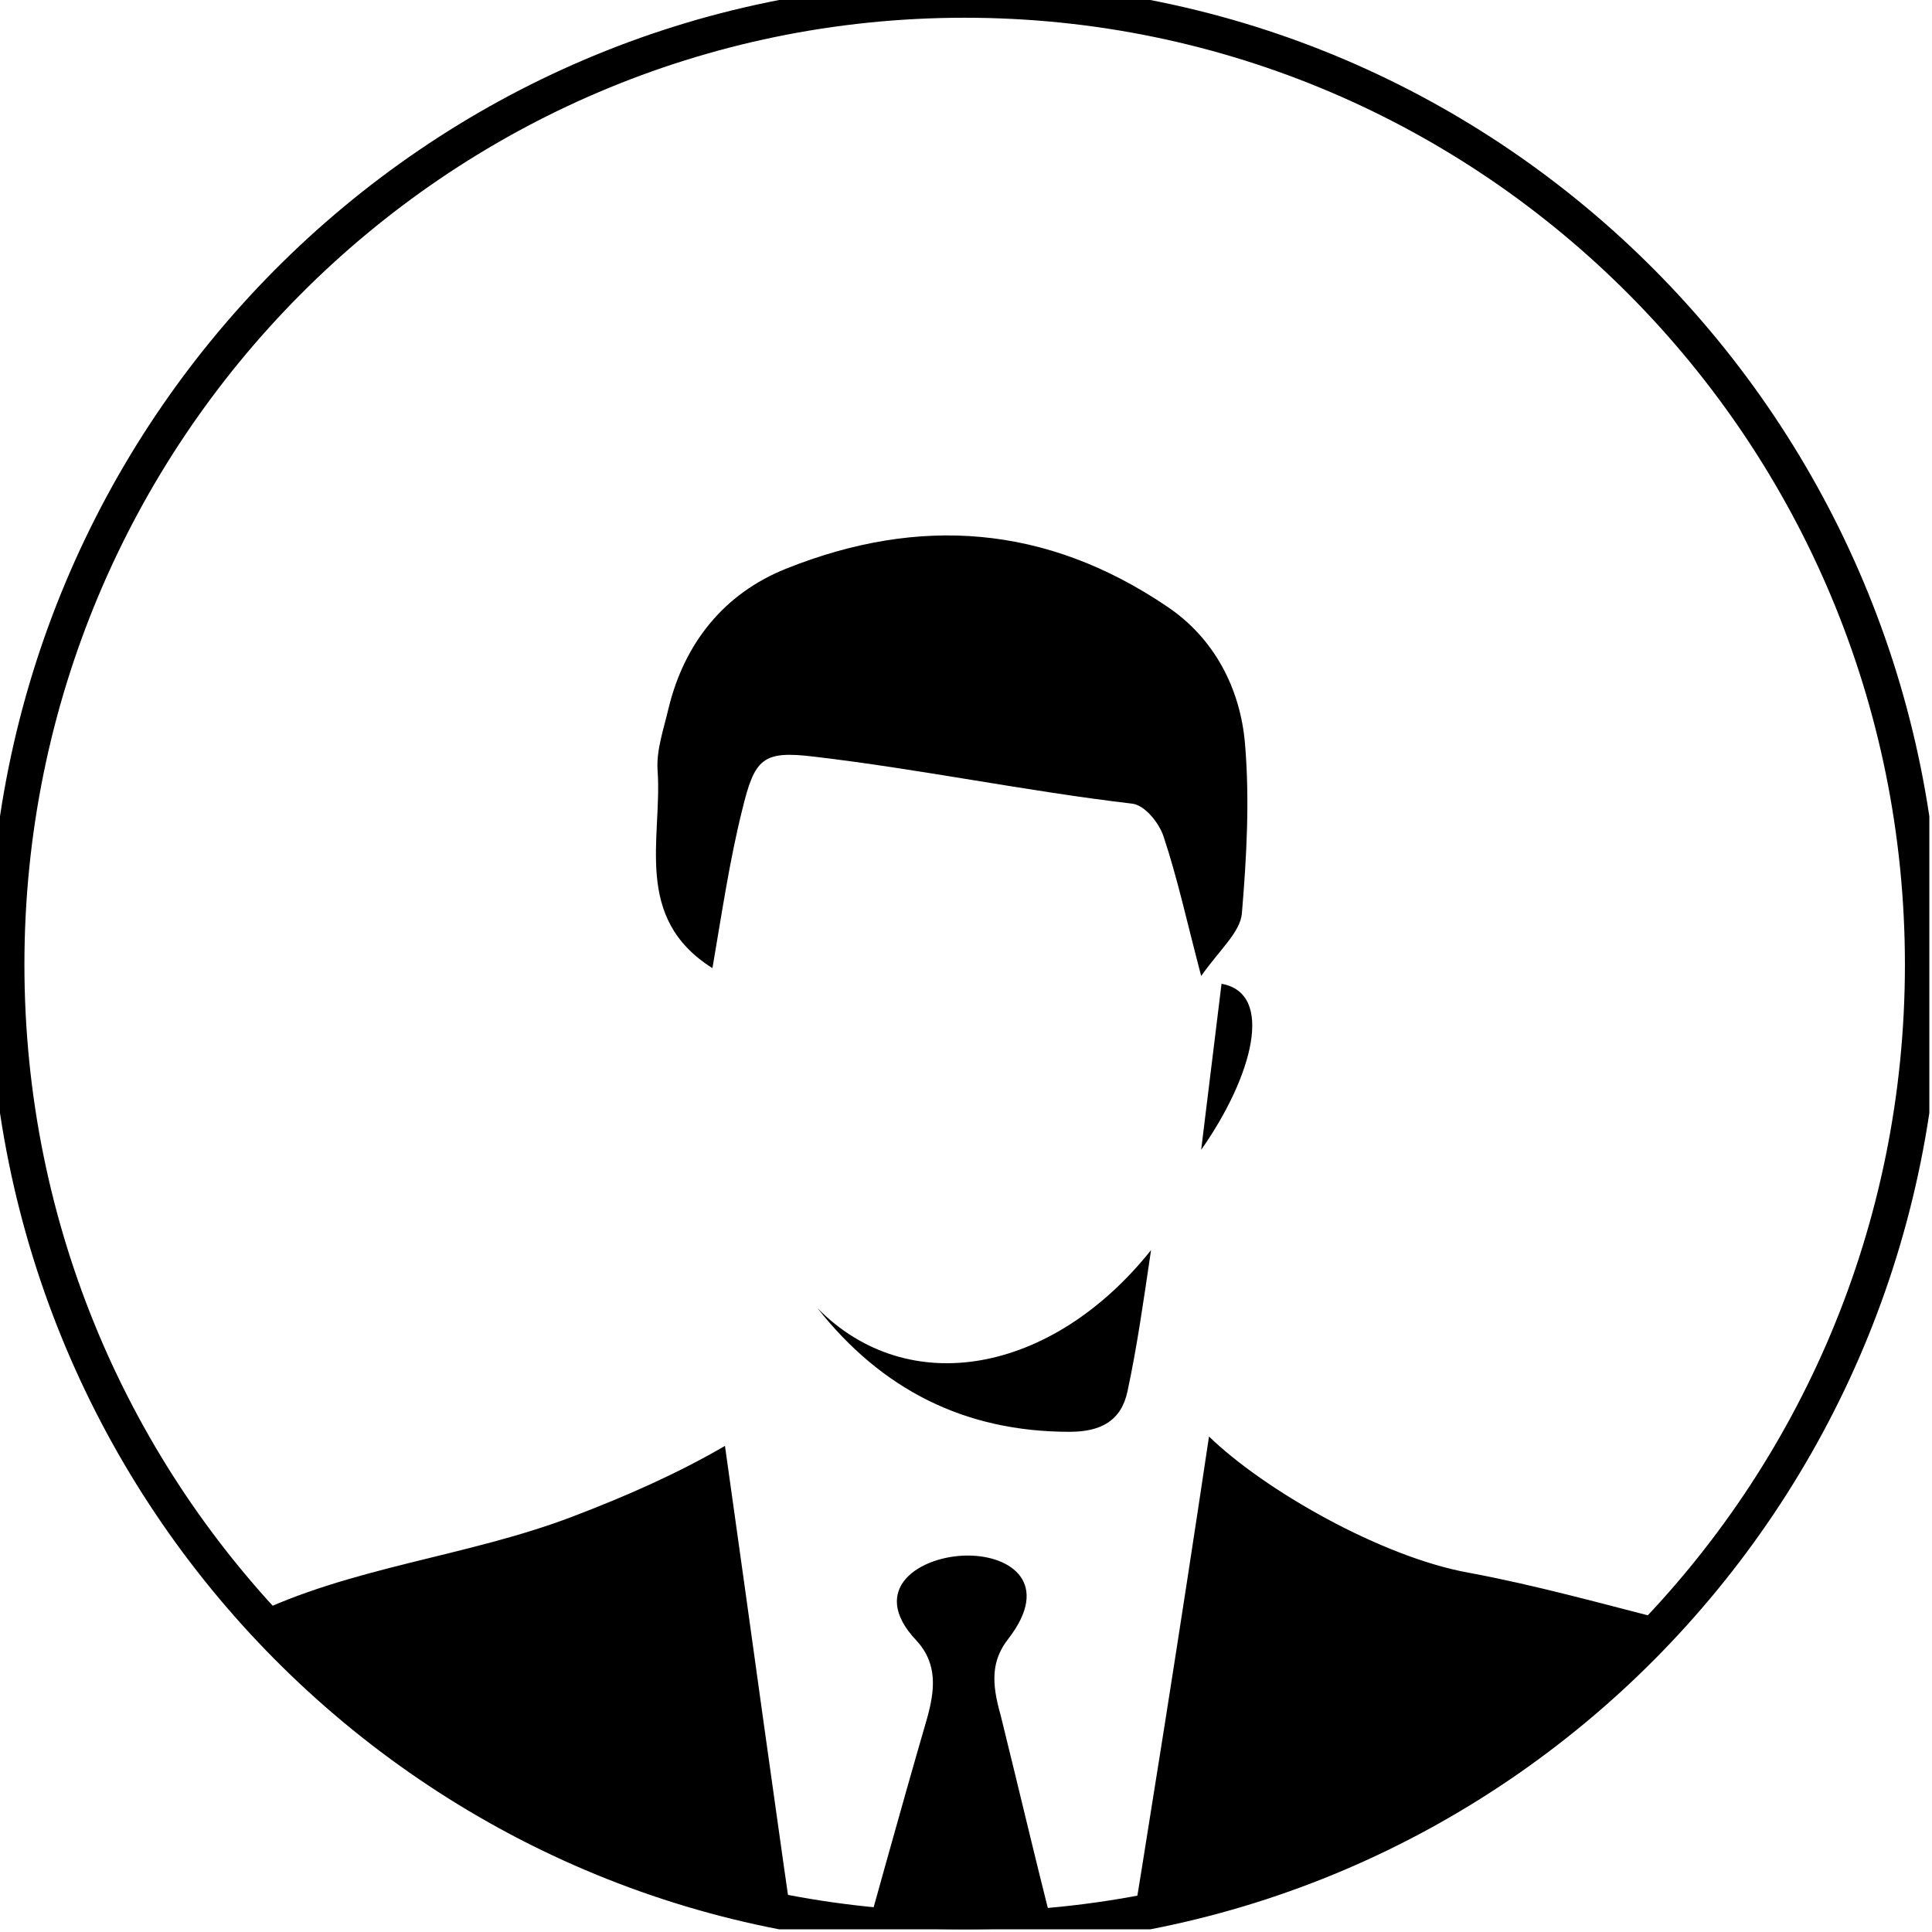 <?xml version="1.0" encoding="UTF-8" standalone="no"?><!DOCTYPE svg PUBLIC "-//W3C//DTD SVG 1.1//EN" "http://www.w3.org/Graphics/SVG/1.1/DTD/svg11.dtd"><svg width="100%" height="100%" viewBox="0 0 605 605" version="1.1" xmlns="http://www.w3.org/2000/svg" xmlns:xlink="http://www.w3.org/1999/xlink" xml:space="preserve" xmlns:serif="http://www.serif.com/" style="fill-rule:evenodd;clip-rule:evenodd;"><rect id="Artboard2" x="0" y="0" width="604.167" height="604.167" style="fill:none;"/><clipPath id="_clip1"><rect id="Artboard21" serif:id="Artboard2" x="0" y="0" width="604.167" height="604.167"/></clipPath><g clip-path="url(#_clip1)"><clipPath id="_clip2"><path d="M2.092,302.081c-0,166.837 134.311,302.086 299.99,302.086c165.687,-0 299.994,-135.249 299.994,-302.086c-0,-166.828 -134.307,-302.081 -299.994,-302.081c-165.679,0 -299.99,135.253 -299.99,302.081Z" clip-rule="nonzero"/></clipPath><g clip-path="url(#_clip2)"><path d="M227.023,452.781c8.339,58.864 15.696,113.804 25.019,177.084c-14.718,-4.415 -28.943,-7.361 -42.19,-12.755c-39.24,-16.188 -73.577,-38.753 -102.028,-70.145c-4.415,-4.907 -8.339,-11.284 -12.755,-17.17c-6.377,-8.34 -12.755,-16.679 -18.641,-23.544c-0.979,-0.492 0.492,0.487 1.475,-0c31.879,-15.7 68.182,-18.641 101.54,-31.392c16.675,-6.378 32.371,-13.247 47.58,-22.078m296.774,60.335c-11.284,13.734 -22.073,28.942 -34.828,41.206c-13.734,12.755 -27.473,25.506 -42.677,35.807c-14.226,9.81 -29.434,17.663 -45.13,24.036c-16.679,6.873 -34.337,11.285 -51.016,16.679c10.301,-63.28 19.128,-118.707 28.451,-181.008c17.17,16.679 53.961,37.774 81.429,42.677c21.095,3.924 42.185,9.818 63.28,15.208c0.491,1.471 0.491,3.433 0.491,5.395m-300.698,-209.947c-25.019,-15.7 -15.696,-40.714 -17.171,-61.809c-0.491,-6.373 1.962,-13.242 3.437,-19.62c4.899,-20.111 17.166,-35.807 36.791,-43.655c41.693,-16.68 81.425,-13.734 119.198,11.772c14.717,9.81 23.053,25.506 24.527,43.164c1.471,17.658 0.492,35.324 -0.987,52.978c-0.487,5.886 -6.861,11.284 -12.751,19.624c-4.411,-16.679 -7.356,-30.413 -11.772,-43.66c-1.47,-4.415 -5.886,-9.81 -9.81,-10.297c-33.358,-3.928 -66.22,-10.797 -99.579,-14.717c-16.187,-1.962 -18.641,0.487 -22.565,16.675c-3.924,15.696 -6.373,32.375 -9.318,49.545m92.705,209.947c-5.39,6.869 -5.39,13.734 -2.449,24.035c4.903,19.624 13.734,57.394 19.128,77.014c1.475,5.399 1.475,10.793 2.946,18.149l-71.615,0c9.314,-33.354 17.658,-63.767 26.484,-94.18c2.458,-8.831 3.437,-17.17 -3.432,-24.523c-15.204,-16.191 1.475,-26.493 16.192,-26.493c13.734,0 25.997,8.831 12.746,25.998m-59.838,-103.499c28.446,28.939 73.577,20.599 104.481,-18.154c-2.458,16.68 -4.415,30.414 -7.356,44.148c-1.962,9.322 -8.34,12.755 -18.15,12.755c-32.866,-0 -58.868,-13.243 -78.975,-38.749m120.177,-49.546l6.378,-51.999c16.679,2.945 9.81,28.943 -6.378,51.999" style="fill-rule:nonzero;"/></g><path d="M302.085,604.167c165.674,-0 299.99,-135.249 299.99,-302.086c0,-166.832 -134.316,-302.081 -299.99,-302.081c-165.679,0 -299.994,135.249 -299.994,302.081c-0,166.837 134.315,302.086 299.994,302.086Z" style="fill:none;fill-rule:nonzero;stroke:#000;stroke-width:11.11px;"/></g></svg>